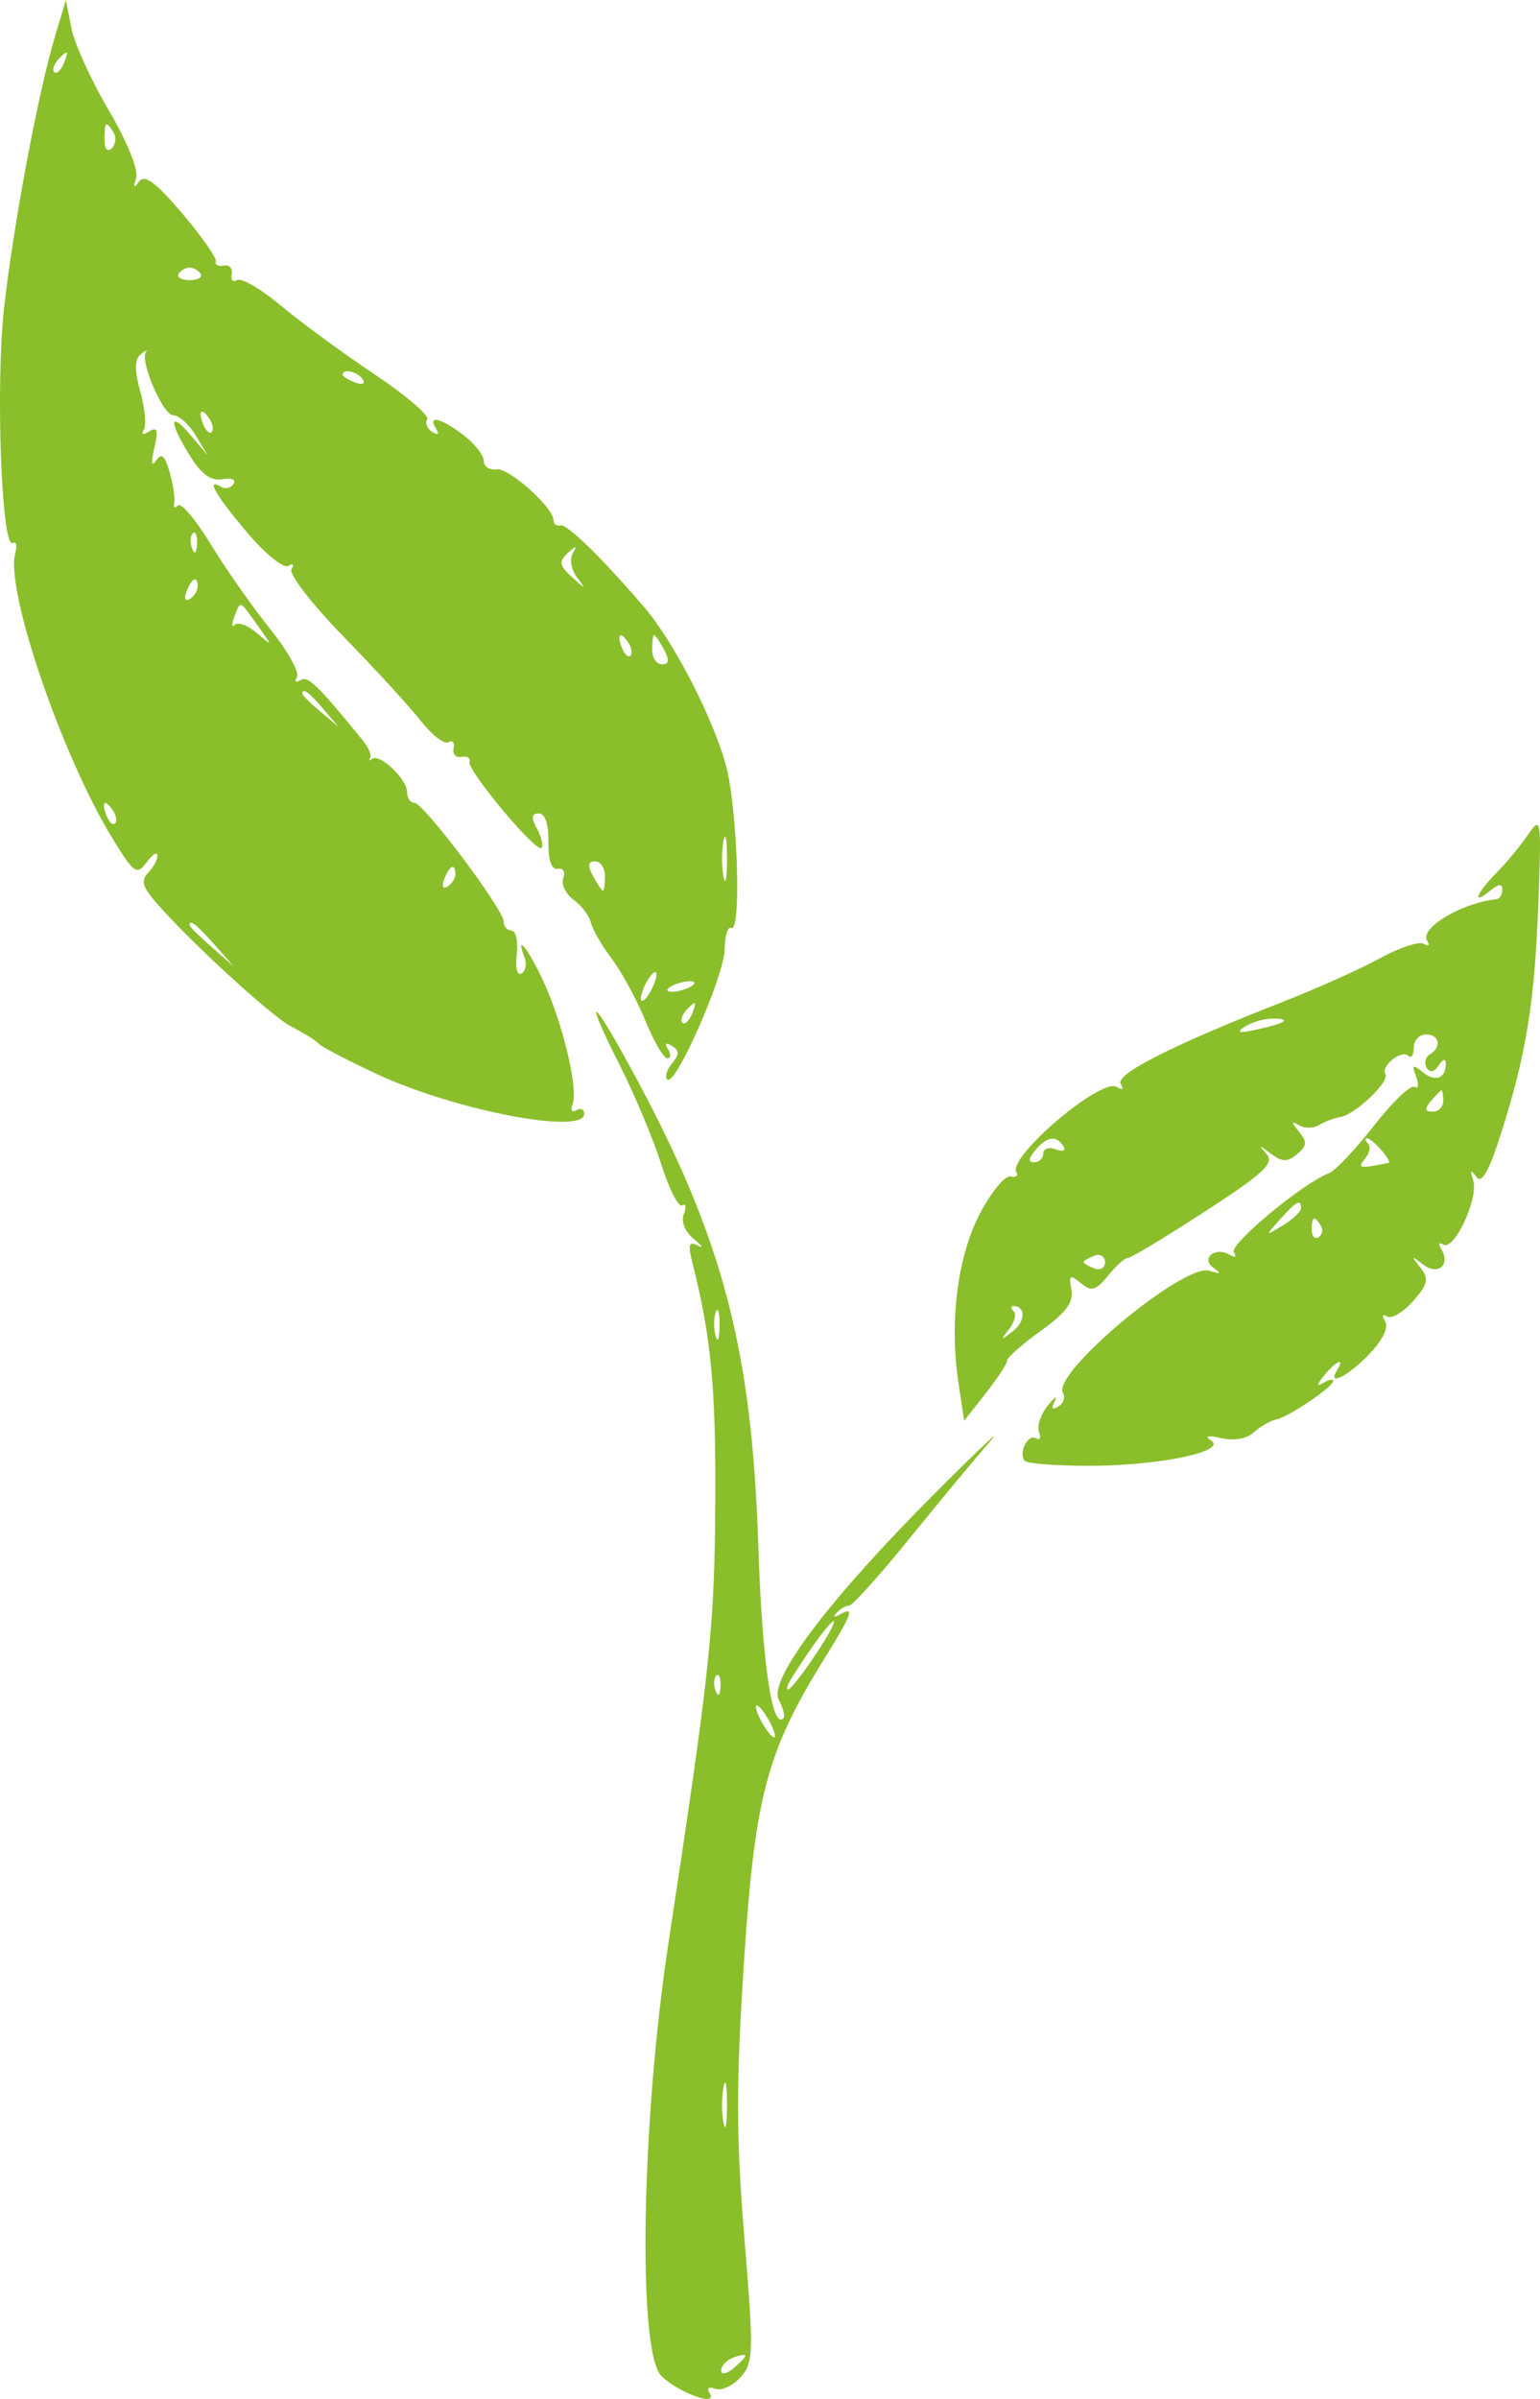 <svg width="140" height="218" viewBox="0 0 140 218" fill="none" xmlns="http://www.w3.org/2000/svg">
<path fill-rule="evenodd" clip-rule="evenodd" d="M6.491 2.554C6.766 3.96 8.294 7.319 9.885 10.02C11.561 12.863 12.61 15.456 12.378 16.177C12.09 17.067 12.166 17.159 12.647 16.497C13.144 15.814 14.165 16.568 16.56 19.387C18.342 21.485 19.719 23.452 19.618 23.76C19.517 24.067 19.847 24.236 20.35 24.136C20.854 24.036 21.174 24.388 21.064 24.916C20.953 25.445 21.176 25.686 21.558 25.452C21.94 25.217 23.721 26.255 25.514 27.756C27.307 29.259 31.127 32.061 34.002 33.984C36.877 35.907 39.053 37.762 38.838 38.108C38.622 38.453 38.832 38.972 39.303 39.261C39.838 39.589 39.964 39.472 39.638 38.949C38.849 37.682 40.076 37.971 42.131 39.536C43.137 40.303 43.968 41.358 43.977 41.88C43.987 42.402 44.501 42.746 45.121 42.646C46.237 42.466 50.325 46.118 50.329 47.298C50.33 47.634 50.606 47.835 50.943 47.744C51.533 47.584 54.682 50.652 58.554 55.163C61.242 58.293 64.845 65.271 66.005 69.591C67.056 73.503 67.418 84.894 66.474 84.32C66.172 84.137 65.904 85.02 65.877 86.282C65.826 88.742 61.378 98.812 60.657 98.098C60.419 97.862 60.618 97.201 61.097 96.628C61.772 95.821 61.771 95.464 61.089 95.047C60.53 94.704 60.399 94.814 60.73 95.344C61.017 95.805 60.986 96.181 60.66 96.18C60.334 96.178 59.433 94.627 58.658 92.732C57.883 90.837 56.508 88.307 55.604 87.109C54.7 85.911 53.851 84.441 53.72 83.842C53.587 83.243 52.88 82.311 52.148 81.771C51.416 81.231 50.993 80.336 51.207 79.783C51.421 79.231 51.196 78.856 50.707 78.951C50.137 79.062 49.833 78.19 49.859 76.523C49.885 74.902 49.554 73.921 48.983 73.921C48.307 73.921 48.264 74.286 48.819 75.314C49.232 76.081 49.415 76.862 49.225 77.051C48.746 77.525 42.453 69.999 42.68 69.224C42.78 68.88 42.451 68.68 41.948 68.78C41.444 68.88 41.123 68.529 41.234 68C41.344 67.471 41.133 67.223 40.766 67.448C40.398 67.673 39.267 66.799 38.251 65.506C37.236 64.212 34.068 60.758 31.21 57.829C28.353 54.901 26.232 52.156 26.498 51.728C26.769 51.294 26.64 51.162 26.205 51.428C25.779 51.69 24.081 50.307 22.432 48.354C19.562 44.955 18.66 43.357 20.116 44.249C20.491 44.479 20.994 44.352 21.234 43.968C21.476 43.58 21.022 43.391 20.216 43.545C19.196 43.739 18.317 43.109 17.268 41.425C15.331 38.317 15.375 37.238 17.344 39.562L18.883 41.377L17.788 39.562C17.186 38.564 16.273 37.747 15.759 37.747C14.829 37.747 12.692 32.818 13.265 31.996C13.43 31.758 13.212 31.855 12.781 32.21C12.228 32.664 12.222 33.665 12.759 35.596C13.179 37.103 13.319 38.663 13.071 39.062C12.798 39.499 12.996 39.555 13.571 39.203C14.305 38.753 14.41 39.1 14.028 40.724C13.714 42.059 13.774 42.471 14.19 41.852C14.681 41.124 14.996 41.4 15.431 42.941C15.752 44.077 15.933 45.333 15.833 45.732C15.734 46.131 15.888 46.224 16.177 45.937C16.466 45.65 17.8 47.222 19.141 49.431C20.482 51.638 22.905 55.096 24.524 57.113C26.145 59.13 27.259 61.12 27 61.535C26.741 61.95 26.88 62.075 27.308 61.812C27.996 61.391 28.818 62.183 32.969 67.266C33.513 67.932 33.819 68.666 33.651 68.9C33.483 69.133 33.566 69.16 33.835 68.96C34.527 68.444 37.006 70.803 37.006 71.977C37.006 72.514 37.304 72.954 37.668 72.954C38.502 72.954 45.791 82.642 45.791 83.749C45.791 84.2 46.114 84.568 46.509 84.568C46.904 84.568 47.113 85.54 46.973 86.728C46.831 87.942 47.019 88.705 47.404 88.47C47.78 88.24 47.911 87.594 47.695 87.036C46.77 84.648 48.076 86.291 49.41 89.195C51.181 93.05 52.585 98.964 52.054 100.336C51.84 100.888 51.991 101.14 52.389 100.896C52.787 100.652 53.113 100.799 53.113 101.221C53.113 103.173 41.3 100.899 34.205 97.58C31.517 96.323 29.154 95.086 28.952 94.83C28.751 94.575 27.637 93.88 26.478 93.286C24.511 92.279 15.922 84.297 13.675 81.388C12.938 80.433 12.889 79.879 13.492 79.281C13.941 78.836 14.31 78.147 14.31 77.751C14.31 77.356 13.87 77.627 13.334 78.355C12.434 79.575 12.188 79.4 10.192 76.135C5.608 68.633 0.497 53.66 1.379 50.316C1.571 49.59 1.473 49.153 1.162 49.343C0.136 49.971 -0.415 34.996 0.375 27.947C1.221 20.388 3.475 8.391 5.011 3.267L5.99 0L6.491 2.554ZM4.933 6.552C5.159 6.776 5.568 6.373 5.843 5.657C6.24 4.623 6.157 4.539 5.433 5.25C4.933 5.743 4.708 6.329 4.933 6.552ZM9.499 12.693C9.499 13.545 9.768 13.868 10.156 13.482C10.518 13.124 10.593 12.475 10.322 12.041C9.634 10.937 9.499 11.043 9.499 12.693ZM16.237 24.889C16.041 25.202 16.492 25.458 17.238 25.458C17.984 25.458 18.435 25.202 18.24 24.889C18.044 24.575 17.593 24.318 17.238 24.318C16.883 24.318 16.433 24.575 16.237 24.889ZM31.149 34.04C31.149 34.197 31.66 34.52 32.285 34.758C32.937 35.005 33.23 34.883 32.974 34.473C32.544 33.782 31.149 33.452 31.149 34.04ZM18.45 38.504C18.689 39.121 19.041 39.469 19.233 39.279C19.424 39.089 19.364 38.584 19.099 38.159C18.377 37 17.955 37.225 18.45 38.504ZM17.47 49.861C17.704 50.44 17.877 50.268 17.913 49.422C17.944 48.657 17.771 48.229 17.528 48.47C17.285 48.711 17.259 49.337 17.47 49.861ZM52.006 52.452C53.26 53.591 53.305 53.594 52.46 52.479C51.944 51.797 51.764 50.817 52.059 50.301C52.491 49.545 52.403 49.539 51.605 50.274C50.776 51.036 50.842 51.395 52.006 52.452ZM16.959 53.755C16.709 54.401 16.832 54.692 17.246 54.438C17.645 54.194 17.97 53.687 17.97 53.311C17.97 52.267 17.445 52.498 16.959 53.755ZM21.305 56.055C21.039 56.74 21.059 57.066 21.35 56.778C21.64 56.49 22.541 56.827 23.352 57.527C24.823 58.797 24.823 58.796 23.411 56.825C21.716 54.46 21.896 54.526 21.305 56.055ZM59.284 59.04C59.284 59.773 59.689 60.371 60.185 60.371C60.833 60.371 60.884 59.996 60.369 59.04C59.974 58.309 59.568 57.71 59.467 57.71C59.366 57.71 59.284 58.309 59.284 59.04ZM56.521 58.83C56.759 59.446 57.112 59.794 57.303 59.604C57.495 59.414 57.435 58.91 57.169 58.484C56.447 57.326 56.026 57.551 56.521 58.83ZM27.488 63.041C27.488 63.179 28.229 63.914 29.135 64.675L30.783 66.058L29.388 64.424C28.077 62.89 27.488 62.461 27.488 63.041ZM9.664 74.074C9.903 74.69 10.255 75.038 10.447 74.848C10.639 74.658 10.579 74.154 10.313 73.728C9.591 72.57 9.169 72.795 9.664 74.074ZM139.853 82.028C139.52 91.062 138.752 95.815 136.475 102.948C135.343 106.496 134.698 107.627 134.202 106.941C133.692 106.235 133.619 106.321 133.926 107.266C134.447 108.867 132.201 113.702 131.217 113.099C130.811 112.85 130.722 113.023 131.015 113.492C131.913 114.934 130.726 115.959 129.372 114.91C128.297 114.076 128.267 114.108 129.114 115.183C129.928 116.213 129.828 116.678 128.456 118.243C127.565 119.258 126.507 119.886 126.102 119.638C125.669 119.373 125.597 119.555 125.927 120.085C126.266 120.63 125.683 121.812 124.438 123.1C122.487 125.12 120.609 126.031 121.567 124.493C122.303 123.311 121.463 123.666 120.375 124.995C119.693 125.83 119.664 126.049 120.286 125.679C120.789 125.379 121.201 125.294 121.201 125.49C121.201 126.028 117.216 128.73 116.042 128.986C115.476 129.111 114.546 129.643 113.975 130.171C113.354 130.745 112.17 130.955 111.029 130.694C109.793 130.411 109.465 130.484 110.097 130.903C111.604 131.902 105.344 133.204 99.035 133.204C96.059 133.204 93.427 133.009 93.187 132.77C92.531 132.12 93.433 130.247 94.18 130.705C94.536 130.923 94.659 130.667 94.453 130.136C94.248 129.604 94.606 128.526 95.248 127.739C95.891 126.952 96.177 126.767 95.884 127.328C95.529 128.004 95.638 128.17 96.207 127.821C96.679 127.532 96.871 126.987 96.636 126.609C95.534 124.841 107.637 114.733 109.96 115.482C110.972 115.808 111.064 115.74 110.324 115.215C109.108 114.354 110.498 113.241 111.797 114.036C112.287 114.338 112.444 114.237 112.17 113.798C111.731 113.094 118.424 107.525 120.792 106.624C121.375 106.403 123.225 104.456 124.904 102.298C126.582 100.141 128.244 98.553 128.597 98.769C128.949 98.985 129.015 98.573 128.743 97.854C128.327 96.753 128.426 96.689 129.368 97.447C130.519 98.374 131.459 97.992 131.44 96.606C131.433 96.174 131.145 96.263 130.799 96.805C130.393 97.44 130.003 97.522 129.7 97.036C129.442 96.622 129.565 96.078 129.975 95.827C131.091 95.143 130.87 94.005 129.62 94.005C129.016 94.005 128.522 94.549 128.522 95.215C128.522 95.88 128.305 96.21 128.04 95.947C127.432 95.344 125.493 96.885 125.945 97.611C126.365 98.285 123.171 101.317 121.829 101.519C121.282 101.601 120.423 101.923 119.92 102.235C119.416 102.547 118.592 102.556 118.089 102.256C117.369 101.827 117.371 101.952 118.098 102.843C118.851 103.766 118.818 104.144 117.915 104.886C117.025 105.619 116.558 105.609 115.527 104.836C114.445 104.024 114.385 104.031 115.144 104.875C115.883 105.699 114.88 106.631 109.487 110.13C105.882 112.468 102.742 114.357 102.509 114.325C102.277 114.293 101.483 115.005 100.745 115.909C99.612 117.296 99.226 117.403 98.252 116.602C97.258 115.783 97.141 115.864 97.398 117.192C97.621 118.338 96.913 119.294 94.624 120.938C92.933 122.153 91.549 123.375 91.549 123.655C91.549 123.935 90.672 125.275 89.601 126.633L87.651 129.103L87.135 125.687C86.288 120.09 87.049 114.129 89.107 110.241C90.136 108.297 91.377 106.798 91.867 106.908C92.356 107.018 92.597 106.851 92.401 106.537C91.555 105.179 100.096 97.904 101.515 98.773C102.059 99.107 102.2 99.003 101.886 98.499C101.344 97.629 106.571 94.981 116.53 91.079C119.703 89.835 123.736 88.028 125.491 87.062C127.247 86.097 129.027 85.518 129.448 85.775C129.869 86.034 130 85.903 129.74 85.486C129.032 84.35 132.894 82.037 136.027 81.721C136.328 81.689 136.576 81.298 136.576 80.85C136.576 80.287 136.236 80.314 135.477 80.939C133.792 82.325 134.174 81.212 136.027 79.338C136.933 78.422 138.23 76.855 138.91 75.857C140.101 74.112 140.137 74.344 139.853 82.028ZM65.774 79.668C65.949 80.567 66.092 79.832 66.092 78.035C66.092 76.238 65.949 75.503 65.774 76.402C65.6 77.3 65.6 78.77 65.774 79.668ZM53.91 79.608C54.305 80.34 54.711 80.939 54.812 80.939C54.913 80.939 54.995 80.34 54.995 79.608C54.995 78.876 54.589 78.277 54.094 78.277C53.446 78.277 53.395 78.652 53.91 79.608ZM40.387 79.888C40.137 80.534 40.26 80.825 40.675 80.571C41.073 80.327 41.399 79.82 41.399 79.444C41.399 78.4 40.874 78.63 40.387 79.888ZM17.238 84.079C17.238 84.209 18.145 85.107 19.252 86.075L21.265 87.835L19.49 85.838C17.831 83.973 17.238 83.509 17.238 84.079ZM58.26 90.738C58.26 91.138 58.58 90.974 58.97 90.376C59.36 89.777 59.679 88.96 59.679 88.561C59.679 88.161 59.36 88.325 58.97 88.924C58.58 89.522 58.26 90.339 58.26 90.738ZM60.754 89.816C60.504 90.064 60.815 90.192 61.444 90.1C62.073 90.008 62.792 89.731 63.042 89.483C63.292 89.235 62.982 89.107 62.353 89.199C61.723 89.291 61.004 89.568 60.754 89.816ZM62.039 92.935C62.265 93.159 62.674 92.756 62.95 92.04C63.346 91.005 63.263 90.922 62.54 91.633C62.039 92.126 61.814 92.712 62.039 92.935ZM56.558 95.638C65.516 111.734 68.33 121.92 68.938 140.463C69.283 150.977 70.179 157.175 71.208 156.156C71.387 155.977 71.204 155.219 70.8 154.47C69.823 152.661 75.431 145.268 85.164 135.529C89.079 131.612 91.26 129.569 90.011 130.987C88.762 132.406 85.49 136.344 82.741 139.737C79.992 143.131 77.5 145.907 77.203 145.907C76.906 145.907 76.389 146.205 76.052 146.568C75.698 146.952 75.826 147.01 76.358 146.707C77.738 145.92 77.493 146.62 74.963 150.696C69.703 159.173 68.629 163.203 67.642 178.192C66.914 189.246 66.919 194.206 67.666 203.301C68.534 213.863 68.509 214.731 67.307 216.047C66.598 216.825 65.568 217.289 65.018 217.08C64.421 216.853 64.218 217.02 64.514 217.496C65.29 218.738 61.766 217.48 60.14 215.933C57.939 213.839 58.286 192.873 60.795 176.395C64.567 151.628 64.964 147.877 65.026 136.471C65.082 126.057 64.641 121.449 62.945 114.749C62.526 113.093 62.627 112.77 63.439 113.187C64.001 113.476 63.843 113.214 63.088 112.604C62.277 111.95 61.899 111.021 62.164 110.335C62.411 109.696 62.343 109.339 62.013 109.542C61.683 109.744 60.823 108.046 60.102 105.768C59.38 103.49 57.674 99.422 56.308 96.727C53.368 90.923 53.533 90.203 56.558 95.638ZM113.147 93.312C112.346 93.85 112.642 93.918 114.246 93.562C116.938 92.965 117.522 92.55 115.649 92.564C114.877 92.571 113.751 92.907 113.147 93.312ZM130.087 100.054C129.482 100.778 129.522 101.022 130.242 101.022C130.773 101.022 131.207 100.587 131.207 100.054C131.207 99.522 131.137 99.086 131.052 99.086C130.967 99.086 130.533 99.522 130.087 100.054ZM124.367 103.919C124.632 104.182 124.504 104.809 124.083 105.313C123.355 106.182 123.568 106.218 126.232 105.675C126.632 105.594 124.754 103.442 124.284 103.442C124.065 103.442 124.102 103.657 124.367 103.919ZM94.112 104.531C93.482 105.283 93.455 105.62 94.023 105.62C94.474 105.62 94.844 105.258 94.844 104.816C94.844 104.374 95.355 104.207 95.98 104.445C96.632 104.693 96.926 104.571 96.669 104.16C96.035 103.143 95.168 103.269 94.112 104.531ZM116.372 110.804C114.983 112.353 114.984 112.354 116.625 111.355C117.531 110.803 118.272 110.103 118.272 109.8C118.272 108.925 117.865 109.14 116.372 110.804ZM119.248 111.758C119.248 112.339 119.529 112.643 119.871 112.434C120.212 112.224 120.303 111.748 120.071 111.377C119.48 110.427 119.248 110.534 119.248 111.758ZM98.505 114.693C98.505 114.807 98.944 115.068 99.481 115.273C100.018 115.477 100.457 115.216 100.457 114.693C100.457 114.171 100.018 113.91 99.481 114.114C98.944 114.319 98.505 114.579 98.505 114.693ZM92.154 119.163C92.419 119.426 92.226 120.161 91.726 120.797C90.924 121.817 90.966 121.837 92.091 120.963C93.236 120.072 93.252 118.686 92.116 118.686C91.872 118.686 91.888 118.901 92.154 119.163ZM65.052 121.394C65.237 122.101 65.401 121.698 65.416 120.501C65.431 119.303 65.279 118.725 65.079 119.216C64.878 119.708 64.866 120.688 65.052 121.394ZM71.89 152.622C71.582 153.121 71.469 153.529 71.639 153.529C72.11 153.529 75.809 148.093 75.809 147.401C75.809 146.879 73.713 149.672 71.89 152.622ZM65.059 153.666C65.292 154.244 65.466 154.072 65.501 153.227C65.532 152.462 65.36 152.033 65.117 152.274C64.874 152.515 64.847 153.142 65.059 153.666ZM69.219 156.433C69.651 157.232 70.168 157.885 70.369 157.885C70.57 157.885 70.383 157.232 69.952 156.433C69.52 155.635 69.004 154.981 68.802 154.981C68.601 154.981 68.788 155.635 69.219 156.433ZM65.774 192.91C65.949 193.809 66.092 193.073 66.092 191.277C66.092 189.48 65.949 188.745 65.774 189.643C65.6 190.542 65.6 192.011 65.774 192.91ZM65.559 215.398C65.559 215.823 66.024 215.753 66.657 215.232C67.261 214.734 67.755 214.215 67.755 214.077C67.755 213.939 67.261 214.013 66.657 214.243C66.053 214.473 65.559 214.993 65.559 215.398Z" fill="#8BBE2B"/>
</svg>
